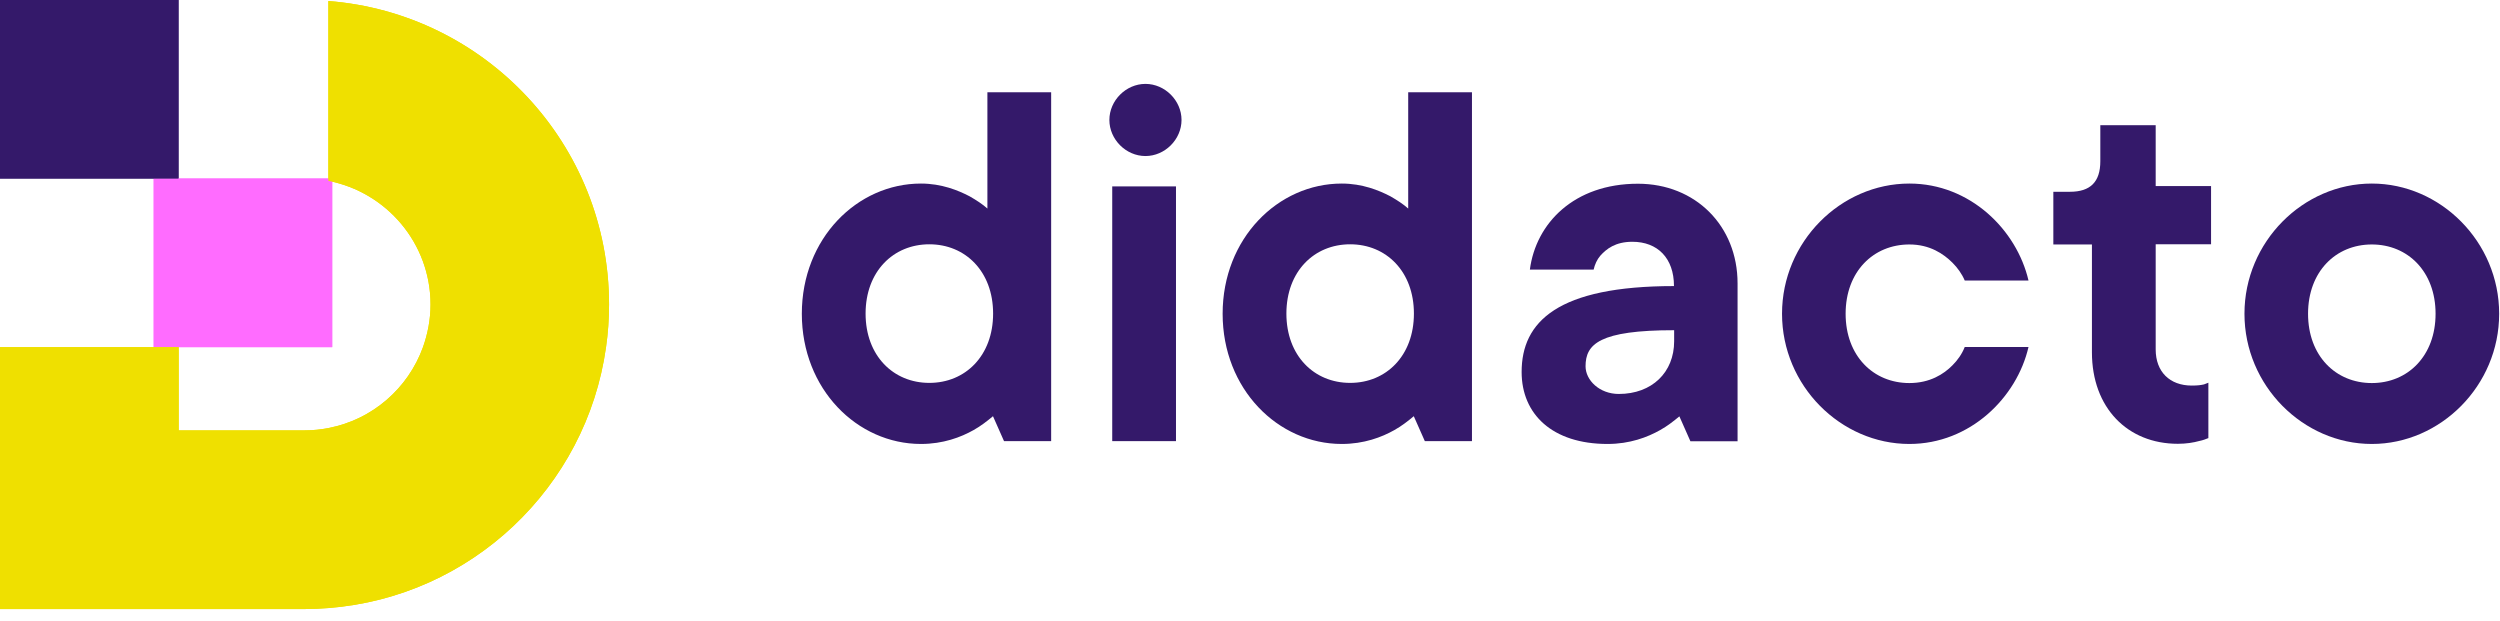 <svg width="149" height="37" viewBox="0 0 149 37" fill="none" xmlns="http://www.w3.org/2000/svg">
<g clip-path="url(#clip0_1267_1370)">
<path d="M59.189 24.8C58.829 25.1 58.459 25.39 58.029 25.63C57.269 26.06 56.209 26.46 54.889 26.46C51.089 26.46 47.789 23.19 47.789 18.7C47.789 14.21 51.089 10.94 54.889 10.94C56.109 10.94 57.099 11.34 57.789 11.7C58.189 11.93 58.549 12.16 58.849 12.43V5.5H62.649V26.29H59.839L59.179 24.8H59.189ZM59.189 18.69C59.189 16.18 57.539 14.56 55.389 14.56C53.239 14.56 51.589 16.18 51.589 18.69C51.589 21.2 53.239 22.82 55.389 22.82C57.539 22.82 59.189 21.2 59.189 18.69Z" fill="#34196A"/>
<path d="M66.119 7.15C66.119 5.99 67.109 5 68.269 5C69.429 5 70.419 5.99 70.419 7.15C70.419 8.31 69.429 9.3 68.269 9.3C67.109 9.3 66.119 8.31 66.119 7.15ZM66.289 11.11H70.089V26.29H66.289V11.11Z" fill="#34196A"/>
<path d="M84.269 24.8C83.909 25.1 83.539 25.39 83.109 25.63C82.349 26.06 81.289 26.46 79.969 26.46C76.169 26.46 72.869 23.19 72.869 18.7C72.869 14.21 76.169 10.94 79.969 10.94C81.189 10.94 82.179 11.34 82.869 11.7C83.269 11.93 83.629 12.16 83.929 12.43V5.5H87.729V26.29H84.919L84.259 24.8H84.269ZM84.269 18.69C84.269 16.18 82.619 14.56 80.469 14.56C78.319 14.56 76.669 16.18 76.669 18.69C76.669 21.2 78.319 22.82 80.469 22.82C82.619 22.82 84.269 21.2 84.269 18.69Z" fill="#34196A"/>
<path d="M100.109 24.8C99.749 25.1 99.379 25.39 98.949 25.63C98.189 26.06 97.139 26.46 95.809 26.46C92.509 26.46 90.689 24.68 90.689 22.17C90.689 19.17 92.839 17.05 99.769 17.05C99.769 15.37 98.779 14.41 97.29 14.41C96.269 14.41 95.739 14.84 95.379 15.24C95.179 15.47 95.049 15.77 94.98 16.07H91.18C91.54 13.3 93.82 10.95 97.62 10.95C101.049 10.95 103.559 13.46 103.559 16.89V26.3H100.749L100.089 24.81L100.109 24.8ZM99.779 19.68C95.319 19.68 94.499 20.51 94.499 21.83C94.499 22.66 95.329 23.48 96.48 23.48C98.46 23.48 99.779 22.19 99.779 20.34V19.68Z" fill="#34196A"/>
<path d="M120.899 20.68C120.209 23.68 117.429 26.46 113.799 26.46C109.709 26.46 106.209 22.99 106.209 18.7C106.209 14.41 109.709 10.94 113.799 10.94C117.429 10.94 120.199 13.71 120.899 16.72H117.099C116.929 16.32 116.669 15.96 116.369 15.66C115.839 15.13 115.019 14.57 113.799 14.57C111.649 14.57 109.999 16.19 109.999 18.7C109.999 21.21 111.649 22.83 113.799 22.83C115.019 22.83 115.849 22.3 116.369 21.77C116.669 21.47 116.929 21.11 117.099 20.68H120.899Z" fill="#34196A"/>
<path d="M124.689 14.57H122.379V11.43H123.369C124.589 11.43 125.179 10.84 125.179 9.61V7.46H128.479V11.09H131.779V14.56H128.479V20.83C128.479 22.15 129.309 22.98 130.629 22.98C130.989 22.98 131.189 22.95 131.359 22.91L131.619 22.81V26.11C131.449 26.18 131.289 26.24 131.089 26.28C130.729 26.38 130.299 26.45 129.799 26.45C126.799 26.45 124.679 24.3 124.679 21V14.56L124.689 14.57Z" fill="#34196A"/>
<path d="M148.95 18.7C148.95 22.99 145.45 26.46 141.36 26.46C137.27 26.46 133.77 22.99 133.77 18.7C133.77 14.41 137.27 10.94 141.36 10.94C145.45 10.94 148.95 14.41 148.95 18.7ZM137.56 18.7C137.56 21.21 139.21 22.83 141.36 22.83C143.51 22.83 145.16 21.21 145.16 18.7C145.16 16.19 143.51 14.57 141.36 14.57C139.21 14.57 137.56 16.19 137.56 18.7Z" fill="#34196A"/>
<path d="M19.8 10.64H9.16V20.69H19.8V10.64Z" fill="#FF6CFF"/>
<path d="M19.57 0.06V10.78C23.03 11.45 25.66 14.49 25.66 18.15C25.66 19.04 25.49 19.9 25.21 20.69C24.32 23.15 22.19 25.01 19.58 25.51C19.12 25.6 18.65 25.65 18.16 25.65H10.65V20.69H0V36.3H18.15C18.63 36.3 19.1 36.28 19.57 36.24C28.08 35.58 34.95 29.05 36.12 20.69C36.24 19.86 36.3 19.01 36.3 18.15C36.3 8.6 28.93 0.79 19.57 0.06Z" fill="#EFE000"/>
<path d="M10.64 0H0V10.64H10.64V0Z" fill="#34196A"/>
<path d="M19.8 10.64H9.16V20.69H19.8V10.64Z" fill="#FF6CFF"/>
<path d="M19.57 0.06V10.78C23.03 11.45 25.66 14.49 25.66 18.15C25.66 19.04 25.49 19.9 25.21 20.69C24.32 23.15 22.19 25.01 19.58 25.51C19.12 25.6 18.65 25.65 18.16 25.65H10.65V20.69H0V36.3H18.15C18.63 36.3 19.1 36.28 19.57 36.24C28.08 35.58 34.95 29.05 36.12 20.69C36.24 19.86 36.3 19.01 36.3 18.15C36.3 8.6 28.93 0.79 19.57 0.06Z" fill="#EFE000"/>
<path d="M10.64 0H0V10.64H10.64V0Z" fill="#34196A"/>
</g>
<defs>
<clipPath id="clip0_1267_1370">
<rect width="148.95" height="36.3" fill="white"/>
</clipPath>
</defs>
</svg>
